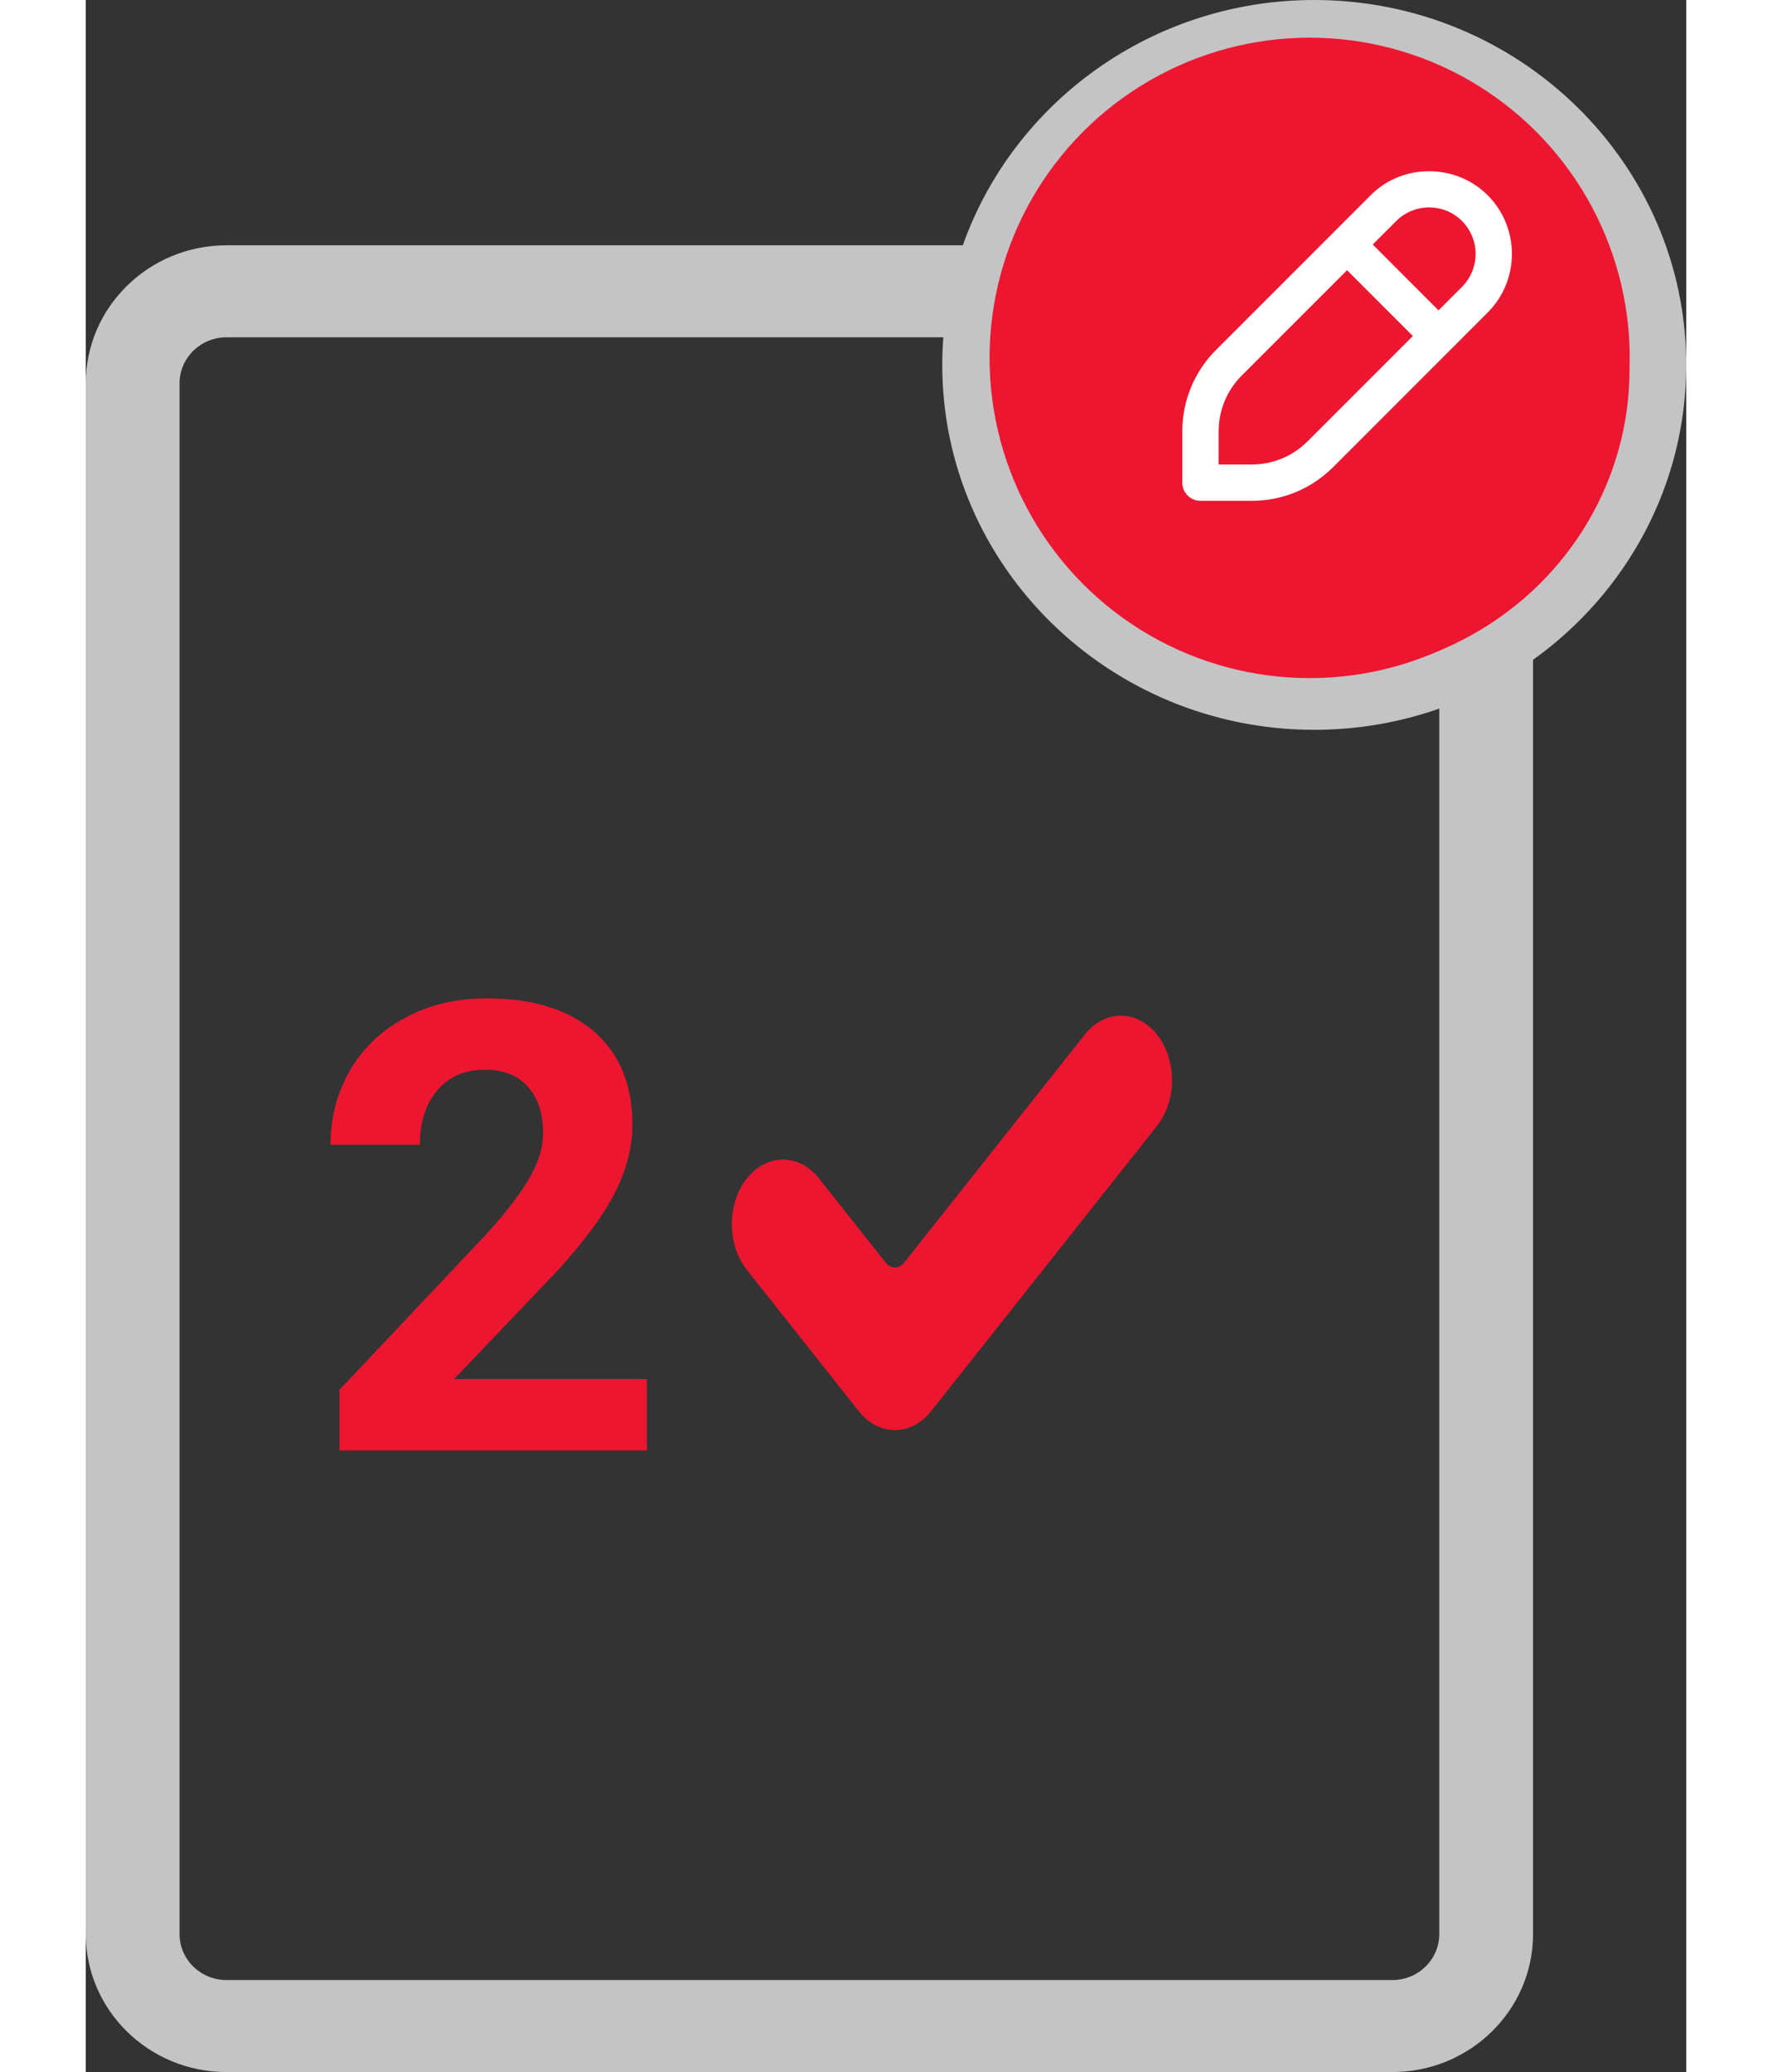 <svg width="77" height="90" viewBox="0 0 85 110" fill="none" xmlns="http://www.w3.org/2000/svg">
<rect x="0" y="0" width="85" height="110" fill="#333333" stroke="none"/>
<path d="M29.8 77H13.474V73.781L21.179 65.618C22.237 64.469 23.017 63.466 23.518 62.61C24.031 61.753 24.287 60.94 24.287 60.171C24.287 59.119 24.02 58.295 23.486 57.699C22.951 57.092 22.188 56.789 21.195 56.789C20.127 56.789 19.282 57.157 18.66 57.894C18.049 58.621 17.744 59.58 17.744 60.772H13C13 59.331 13.344 58.014 14.031 56.821C14.729 55.629 15.71 54.697 16.975 54.024C18.24 53.342 19.674 53 21.277 53C23.731 53 25.634 53.585 26.986 54.756C28.35 55.927 29.031 57.58 29.031 59.715C29.031 60.886 28.726 62.079 28.115 63.293C27.504 64.507 26.457 65.921 24.974 67.537L19.56 73.211H29.8V77Z" fill="#EC1630"/>
<path d="M85 19.372C85 8.69 76.138 0 65.244 0C56.618 0 49.266 5.45 46.579 13.023H7.471C3.351 13.023 0 16.309 0 20.349V102.674C0 106.714 3.351 110 7.471 110H69.394C73.514 110 76.865 106.714 76.865 102.674V35.028C81.792 31.502 85 25.798 85 19.372ZM65.244 4.884C73.391 4.884 80.019 11.383 80.019 19.372C80.019 27.361 73.391 33.861 65.244 33.861C57.097 33.861 50.469 27.361 50.469 19.372C50.469 11.383 57.097 4.884 65.244 4.884ZM71.885 102.674C71.885 104.021 70.768 105.116 69.394 105.116H7.471C6.098 105.116 4.98 104.021 4.98 102.674V20.349C4.98 19.002 6.098 17.907 7.471 17.907H45.545C45.508 18.391 45.488 18.879 45.488 19.372C45.488 30.054 54.351 38.744 65.244 38.744C67.573 38.744 69.808 38.346 71.885 37.617V102.674Z" fill="#C4C4C4"/>
<path d="M60.361 24.371C60.736 25.108 61.466 25.61 62.301 25.705C62.397 25.715 62.493 25.721 62.588 25.721C63.322 25.721 64.025 25.402 64.501 24.842L71.141 17.028C72.022 15.992 71.879 14.453 70.823 13.589C69.766 12.726 68.196 12.866 67.315 13.902L63.112 18.848L62.159 16.978C61.544 15.772 60.048 15.283 58.818 15.886C57.588 16.489 57.089 17.956 57.704 19.162L60.361 24.371Z" fill="#C4C4C4"/>
<circle cx="65" cy="19" r="17" fill="#ED1631"/>
<path d="M67.283 16.736V16.986H67.533H72.75V20.848H67.533H67.283V21.098V26.75H62.733V21.098V20.848H62.483H57.25V16.986H62.483H62.733V16.736V11.25H67.283V16.736Z" fill="white" stroke="#ED1631" stroke-width="0.5"/>
<ellipse cx="65.369" cy="19.63" rx="16.619" ry="16.21" fill="#ED1631"/>
<path d="M74.634 10.191C73.752 9.31 72.601 8.865 71.441 8.841C70.221 8.814 68.993 9.256 68.07 10.181L59.848 18.402C58.648 19.607 57.987 21.205 57.987 22.903L57.987 25.623C57.987 26.295 58.53 26.838 59.202 26.838L61.922 26.838C63.62 26.838 65.218 26.177 66.424 24.976L74.635 16.765C76.445 14.955 76.445 12.003 74.634 10.191ZM64.708 23.258C63.964 24 62.973 24.409 61.922 24.409L60.416 24.409L60.416 22.903C60.416 21.853 60.826 20.862 61.566 20.118L66.987 14.698L70.127 17.839L64.708 23.258ZM72.917 15.049L71.844 16.122L68.704 12.981L69.776 11.909C70.643 11.042 72.052 11.044 72.917 11.909C73.781 12.775 73.781 14.183 72.917 15.049Z" fill="white" stroke="#EC1630" stroke-width="0.5"/>
<path d="M44.894 74.916C43.834 76.254 42.114 76.254 41.054 74.916L35.105 67.408C34.046 66.071 34.046 63.9 35.105 62.563C36.165 61.225 37.885 61.225 38.945 62.563L42.489 67.036C42.757 67.373 43.191 67.373 43.459 67.036L53.056 54.923C54.115 53.585 55.835 53.585 56.895 54.923C57.404 55.566 57.69 56.437 57.69 57.346C57.69 58.254 57.404 59.126 56.895 59.768L44.894 74.916Z" fill="#EC1630"/>
</svg>
